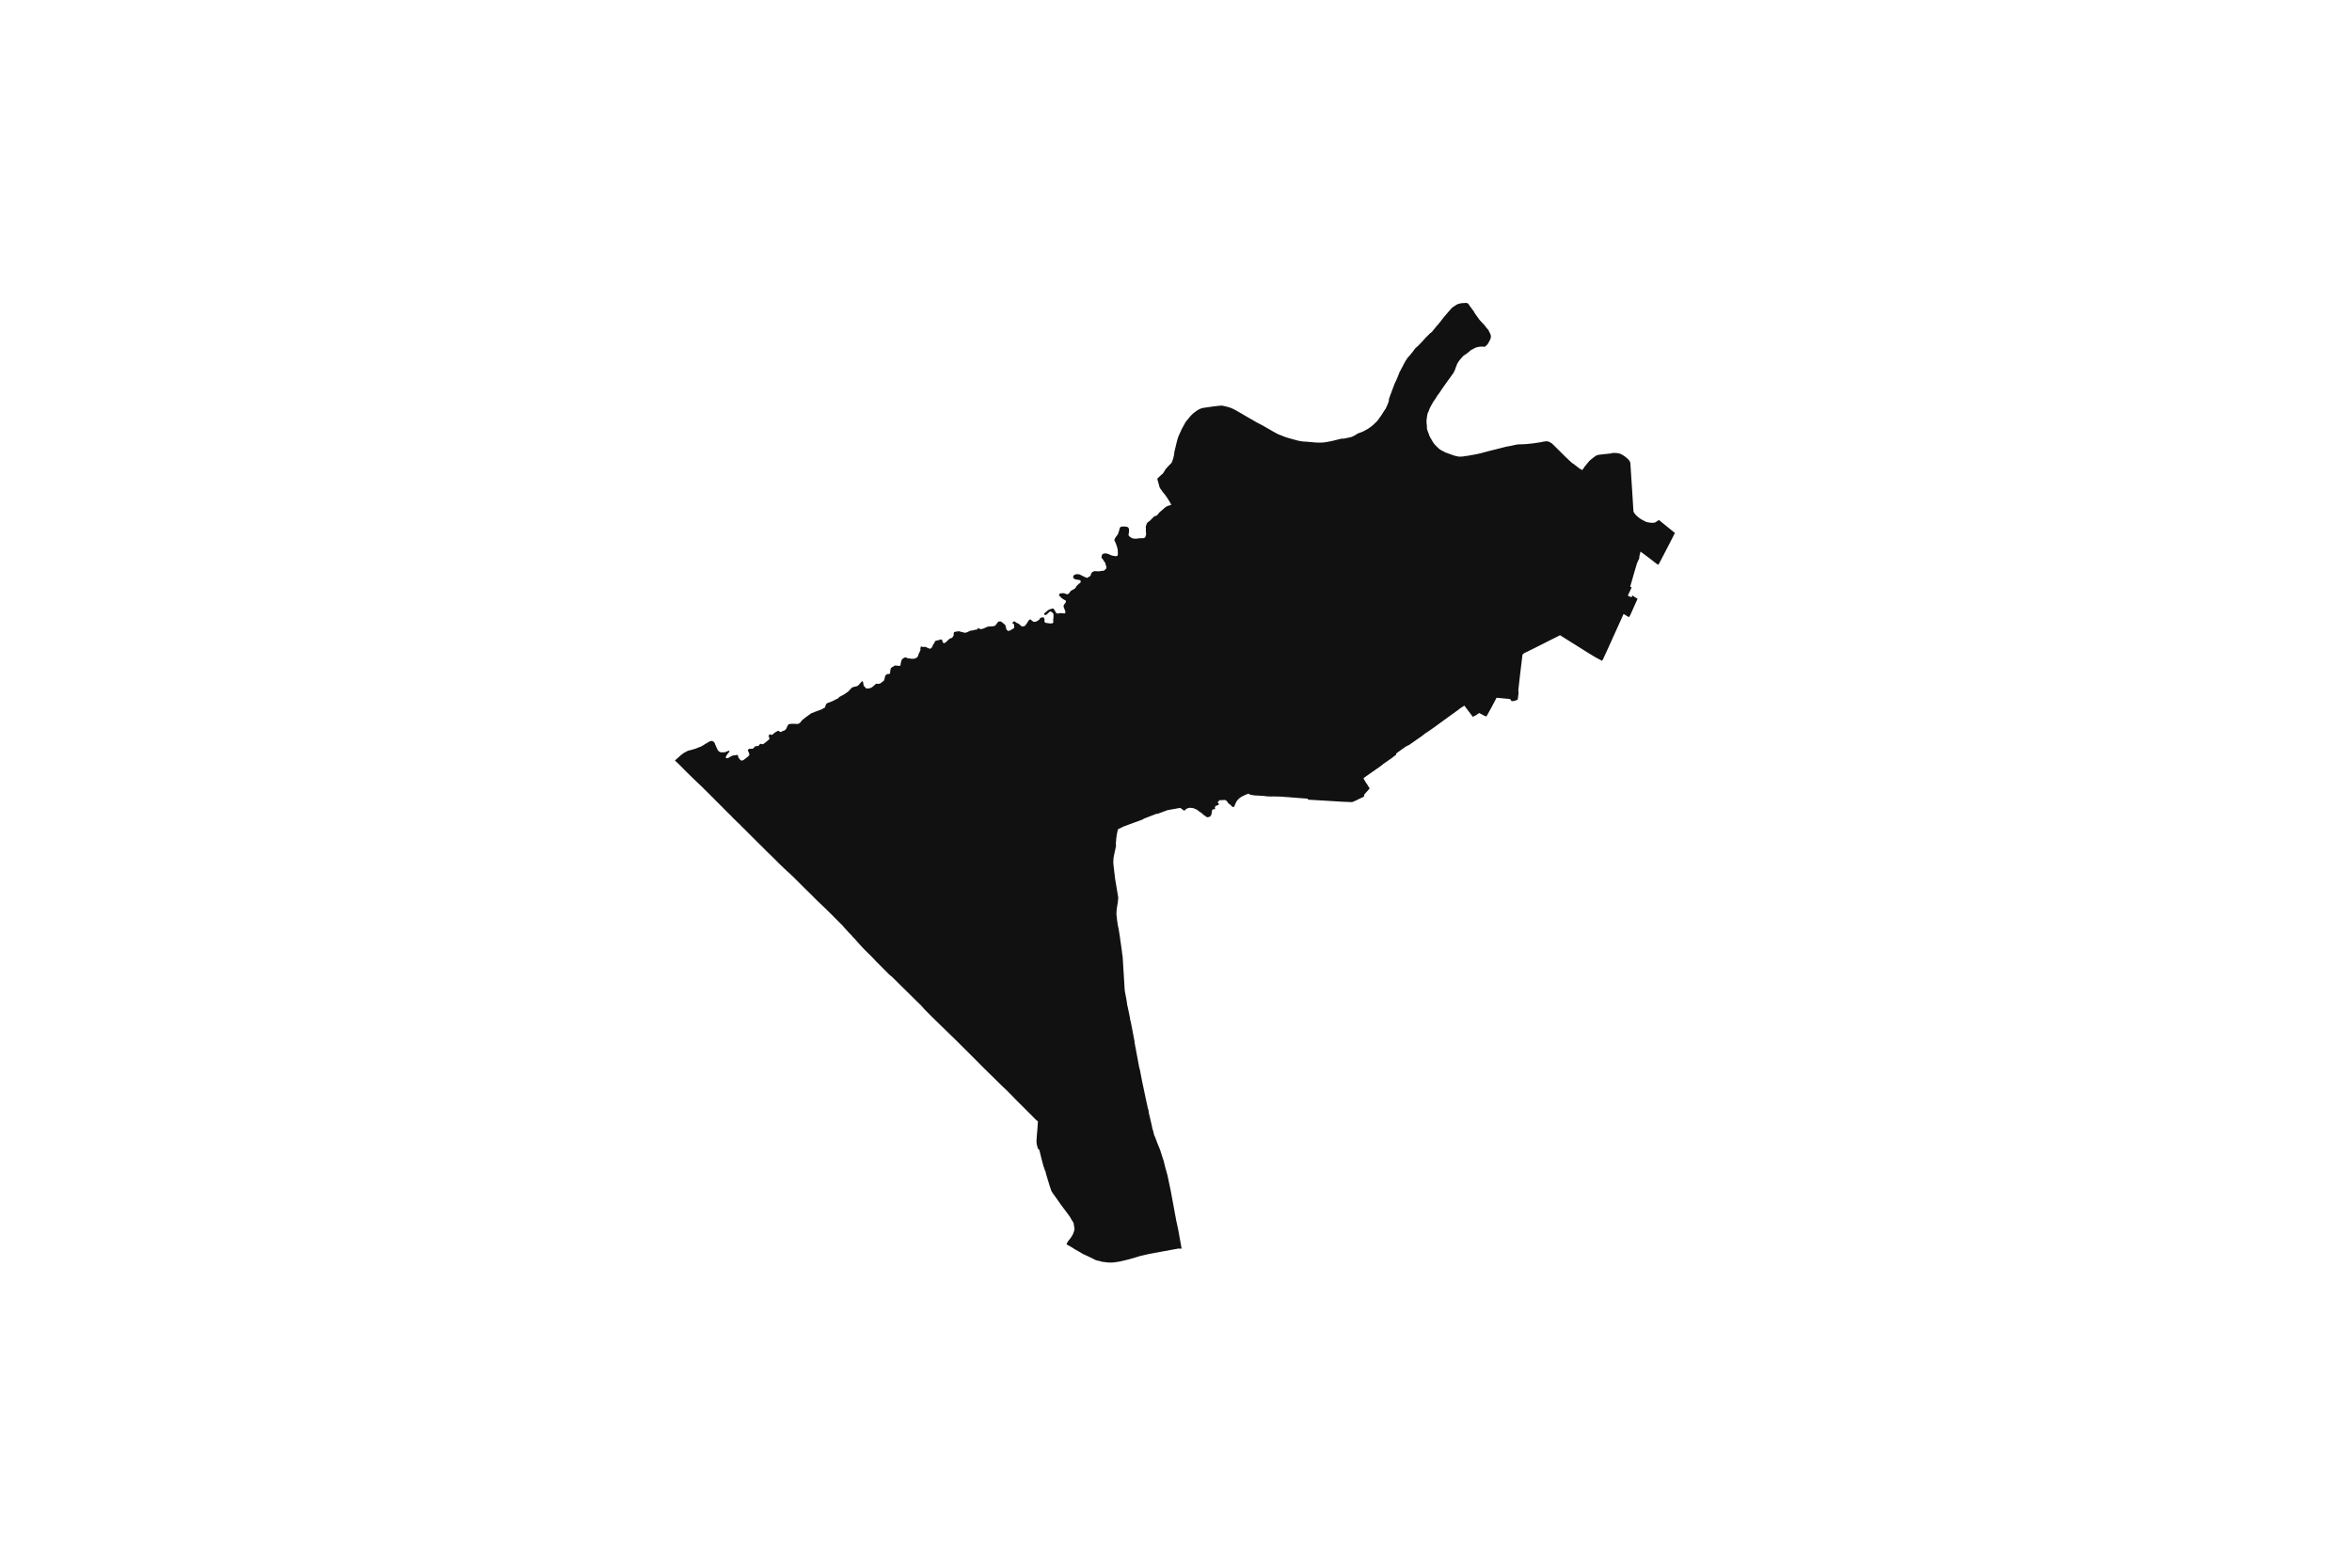 <svg width="1200" height="800" version="1.1" xmlns:xlink="http://www.w3.org/1999/xlink" xmlns="http://www.w3.org/2000/svg"><g class="geojson-features"><g class="geojson-feature" stroke="#555555" stroke-opacity="0.0" stroke-width="0.0" fill="#111" fill-opacity="1.0" data-properties="{&amp;quot;N03_002&amp;quot;:&amp;quot;石狩振興局&amp;quot;,&amp;quot;fill-opacity&amp;quot;:1,&amp;quot;description&amp;quot;:&amp;quot;札幌市北区&amp;quot;,&amp;quot;N03_001&amp;quot;:&amp;quot;北海道&amp;quot;,&amp;quot;stroke-opacity&amp;quot;:0,&amp;quot;N03_007&amp;quot;:&amp;quot;01102&amp;quot;,&amp;quot;fill&amp;quot;:&amp;quot;#111&amp;quot;,&amp;quot;N03_004&amp;quot;:&amp;quot;北区&amp;quot;,&amp;quot;title&amp;quot;:&amp;quot;札幌市北区&amp;quot;,&amp;quot;stroke-width&amp;quot;:0,&amp;quot;N03_003&amp;quot;:&amp;quot;札幌市&amp;quot;}"><title>
      札幌市北区
    </title><desc>
      札幌市北区
    </desc><polygon points="539.17,611.743 539.09,611.629 538.941,611.414 537.029,608.757 536.346,607.594 536.028,606.576 535.695,605.682 535.103,603.71 534.647,602.215 534.389,601.36 533.601,598.755 533.448,597.895 533.123,597.239 532.669,595.828 532.387,595.154 532.038,593.804 531.371,591.333 530.718,588.612 530.63,588.255 530.444,587.499 530.293,586.888 529.961,586.536 529.473,586.017 529.035,584.188 528.898,583.647 528.822,582.183 529.049,578.768 529.084,578.397 529.205,577.109 529.306,576.027 529.549,572.267 528.825,571.645 528.472,571.341 528.15,571.064 525.824,568.661 524.807,567.679 524.43,567.3 524.266,567.135 523.972,566.839 523.68,566.547 522.441,565.301 520.231,563.115 518.997,561.895 516.388,559.195 514.898,557.69 514.049,556.832 513.612,556.391 511.298,554.199 510.609,553.546 507.499,550.473 504.621,547.653 502.077,545.161 501.795,544.885 500.055,543.128 499.57,542.637 498.442,541.498 495.773,538.82 490.625,533.697 490.387,533.46 490.077,533.15 487.687,530.761 485.139,528.299 480.596,523.875 478.527,521.862 476.765,520.147 475.399,518.801 474.247,517.664 471.683,515.067 470.682,513.919 470.007,513.146 468.75,511.921 467.247,510.455 466.909,510.122 466.73,509.945 466.474,509.694 466.353,509.574 465.86,509.087 465.817,509.045 465.541,508.773 465.386,508.62 465.252,508.488 461.602,504.889 459.229,502.552 456.347,499.696 454.974,498.355 454.637,498.09 454.29,497.818 453.783,497.42 452.114,495.727 451.622,495.228 451.292,494.906 450.825,494.449 450.249,493.856 448.944,492.548 447.275,490.896 445.185,488.663 442.967,486.46 442.08,485.588 440.782,484.311 438.711,482.055 438.112,481.402 437.495,480.697 436.618,479.698 436.461,479.516 436.406,479.452 436.125,479.127 435.679,478.676 435.018,478.005 434.571,477.424 432.424,475.21 430.322,472.873 430.099,472.587 429.868,472.291 428.184,470.63 425.909,468.365 424.209,466.608 423.732,466.172 421.869,464.327 421.404,463.867 421.291,463.758 420.808,463.297 418.441,461.035 417.807,460.425 417.1,459.743 416.113,458.791 414.604,457.266 413.913,456.569 412.554,455.243 411.619,454.33 410.641,453.363 409.306,452.043 404.915,447.66 403.185,445.997 402.552,445.426 401.604,444.571 401.285,444.282 399.49,442.589 397.473,440.657 395.487,438.641 393.535,436.717 393.348,436.532 391.474,434.743 390.867,434.132 388.781,432.023 386.551,429.841 384.36,427.647 382.092,425.393 379.756,423.025 378.641,421.965 377.442,420.707 377.13,420.421 376.183,419.555 375.129,418.505 373.999,417.423 372.884,416.198 371.8,415.17 370.587,413.974 369.44,412.81 369.262,412.627 368.821,412.172 368.371,411.71 367.317,410.66 366.164,409.526 365.079,408.456 363.964,407.292 362.941,406.285 361.795,405.131 360.619,403.968 359.557,402.929 358.389,401.764 357.343,400.756 356.183,399.665 355.038,398.563 353.756,397.337 352.978,396.556 352.763,396.341 351.905,395.55 350.448,394.095 349.265,392.931 348.218,391.85 346.056,389.668 345.01,388.722 344.99,388.701 344.373,388.068 344.555,387.871 344.889,387.61 344.99,387.519 345.092,387.427 345.145,387.38 346.357,386.287 347.059,385.654 347.436,385.314 348.938,384.191 349.393,383.932 349.901,383.734 350.424,383.381 351.1,383.09 351.525,382.993 352.093,382.862 353.383,382.477 354.786,382.092 356.355,381.448 357.637,380.98 359.071,380.138 359.784,379.67 360.437,379.317 361.088,378.914 361.361,378.745 362.066,378.37 362.62,378.163 363.037,378.121 363.371,378.131 363.72,378.277 364.16,378.579 364.435,378.914 364.493,378.985 364.699,379.358 364.918,379.961 365.214,380.648 365.587,381.478 365.935,382.215 366.096,382.527 366.246,382.817 366.542,383.192 366.99,383.567 367.27,383.743 367.756,383.909 368.261,383.913 369.212,383.92 369.262,383.915 369.621,383.878 370.318,383.722 370.842,383.495 371.16,383.338 371.509,383.182 371.812,383.162 372.048,383.213 372.215,383.36 372.23,383.515 372.186,383.568 371.76,384.087 371.228,384.69 370.289,386.238 370.281,386.498 370.501,386.82 370.812,386.955 371.123,386.935 371.473,386.831 372.601,386.176 373.338,385.76 374.005,385.531 374.771,385.447 375.681,385.323 376.341,385.188 376.462,385.364 376.63,386.166 376.902,386.798 377.274,387.234 377.563,387.629 377.881,387.911 378.109,388.035 378.572,388.139 378.935,388.035 379.329,387.837 379.746,387.546 380.641,386.851 381.271,386.372 382.166,385.54 382.332,385.249 382.225,384.593 382.211,384.511 382.006,383.918 381.733,383.391 381.574,382.808 381.725,382.476 382.075,382.216 382.325,382.112 383.462,382.133 383.615,382.11 383.955,382.06 384.342,381.894 384.637,381.602 385.199,380.947 385.365,380.812 385.98,380.74 386.526,380.729 386.875,380.614 387.254,380.376 387.679,379.742 388.013,379.564 388.37,379.617 388.922,379.794 389.165,379.784 389.476,379.649 389.878,379.378 390.465,378.914 391.638,377.986 391.735,377.888 391.858,377.766 392.449,377.309 392.586,376.706 392.267,376.021 392.192,375.605 392.358,375.105 392.662,374.773 392.934,374.67 393.45,374.981 393.535,375.018 393.693,375.085 394.405,374.627 395.422,373.775 396.878,372.944 397.242,372.985 397.911,373.391 398.168,373.548 398.44,373.568 399.047,373.194 400.458,372.653 400.776,372.299 401.14,371.904 401.21,371.746 401.382,371.351 401.823,370.346 402.248,369.721 402.733,369.493 404.038,369.348 405.07,369.377 406.603,369.419 407.026,369.431 407.769,369.16 408.361,368.661 409.195,367.559 411.076,366.043 413.001,364.649 413.791,364.047 416.172,363.111 417.431,362.649 417.807,362.511 419.116,362.031 419.601,361.823 420.192,361.366 420.814,361.157 420.95,360.788 421.004,360.643 421.123,360.319 421.27,359.92 421.511,359.266 422.043,358.829 424.531,357.893 426.228,357.02 427.58,356.396 428.202,355.69 430.644,354.359 432.812,352.882 433.476,352.146 434.405,351.116 435.087,350.659 435.801,350.513 437.606,350.035 438.41,349.203 439.775,347.603 440.154,347.727 440.427,348.455 440.548,349.224 440.64,349.849 440.943,350.222 441.653,351.01 441.72,351.084 441.899,351.282 442.08,351.309 442.255,351.334 442.991,351.293 443.614,351.218 443.772,351.199 444.455,350.971 444.621,350.86 445.266,350.43 446.138,349.671 446.943,348.923 447.052,348.925 447.37,348.933 448.216,348.954 448.982,348.851 449.54,348.433 449.794,348.243 450.621,347.623 451.061,347.207 451.243,346.666 451.394,345.877 451.458,345.651 451.532,345.391 451.567,345.264 451.717,344.734 452.335,344.188 452.851,343.95 453.031,343.954 453.366,343.961 453.746,343.893 453.936,343.779 454.042,343.622 454.162,343.269 454.17,343.047 454.174,342.927 454.188,342.54 454.192,342.437 454.263,342.092 454.288,341.975 454.436,341.263 454.617,340.878 454.958,340.586 455.641,340.213 456.513,339.621 457.11,339.649 457.213,339.655 457.347,339.662 457.685,339.696 458.093,339.739 458.23,339.753 458.751,339.807 459.244,339.724 459.426,339.485 459.479,339.308 459.55,338.694 459.593,338.313 459.601,338.248 459.733,337.792 460.055,336.689 460.54,336.148 461.337,335.66 461.7,335.492 462.209,335.502 462.516,335.652 462.582,335.684 462.808,335.795 462.928,335.826 463.134,335.878 463.269,335.9 463.357,335.916 464.621,336.128 465.751,336.2 466.353,336.13 466.381,336.126 466.858,335.991 467.504,335.722 467.883,335.451 468.314,334.921 468.557,334.308 468.633,333.851 468.815,333.507 469.196,332.687 469.596,331.823 469.642,331.635 469.611,331.34 469.6,331.247 469.565,330.906 469.558,330.846 469.687,330.449 469.72,330.344 469.884,329.837 470.248,329.971 470.32,329.999 470.647,330.12 470.757,330.161 471.205,330.132 471.902,330.087 472.297,330.15 473.685,330.794 474.147,330.971 474.435,331.023 474.754,330.971 475.132,330.742 475.573,330.191 475.922,329.318 476.21,328.756 476.733,328.069 476.903,327.616 476.941,327.514 477.021,327.301 477.236,327.122 477.385,326.999 477.704,326.905 478.85,326.707 479.207,326.542 479.547,326.386 479.775,326.375 480.434,326.345 480.515,326.451 480.609,326.573 481.08,327.852 481.194,328 481.231,328.049 481.466,328.153 481.724,328.195 482.232,327.977 482.634,327.685 484.181,326.188 485.03,325.658 485.736,325.543 486.205,324.831 486.373,324.577 486.422,324.462 486.563,324.135 486.597,324.054 486.632,323.974 486.54,323.62 486.563,323.361 486.7,322.788 486.852,322.498 487.2,322.456 488.459,322.206 489.225,322.134 489.731,322.265 489.815,322.286 490.625,322.495 491.035,322.6 491.894,322.821 492.531,322.904 493.199,322.716 493.828,322.456 494.845,321.947 495.141,321.864 495.944,321.718 496.202,321.749 497.621,321.322 498.167,321.343 498.418,321.26 498.697,321.042 498.911,320.719 498.972,320.628 499.145,320.366 499.333,320.545 499.4,320.608 499.638,320.834 500.108,321.001 500.503,321.043 501.421,320.856 502.028,320.668 502.611,320.335 502.96,320.221 503.847,319.836 504.242,319.722 505.304,319.691 505.562,319.691 506.207,319.629 507.163,319.493 507.626,319.326 508.034,318.92 508.289,318.591 508.366,318.492 508.686,318.08 508.825,317.891 509.278,317.279 509.596,317.113 509.824,317.134 510.552,317.134 510.84,317.258 511.149,317.498 511.513,317.78 511.596,317.845 511.872,318.059 512.359,318.472 512.691,318.755 512.971,319.174 513.017,319.244 513.026,319.277 513.122,319.642 513.222,320.024 513.259,320.271 513.344,320.824 513.655,321.407 514.042,321.759 514.262,321.906 514.556,321.943 514.58,321.947 514.898,321.861 515.005,321.833 515.475,321.687 515.967,321.343 516.21,321.208 516.8,320.882 516.878,320.838 517.128,320.699 517.311,320.463 517.371,320.386 517.432,320.189 517.416,319.791 517.364,318.495 516.59,318.203 516.62,317.943 516.713,317.717 516.855,317.371 517.166,317.123 517.454,317.082 517.795,317.227 518.523,317.713 518.978,318.017 519.752,318.297 520.085,318.603 520.548,319.03 520.883,319.337 521.12,319.504 521.254,319.597 521.641,319.711 521.982,319.691 522.339,319.525 522.938,319.431 522.991,319.357 523.357,318.853 523.645,318.457 523.716,318.358 523.977,317.998 524.751,316.77 525.029,316.463 525.122,316.36 525.297,316.167 525.798,316.105 525.935,316.23 526.011,316.3 526.253,316.521 527.102,317.197 527.466,317.321 527.868,317.332 528.664,317.186 529.452,316.739 530.234,316.24 530.477,315.772 530.721,315.479 530.849,315.325 531.084,315.19 531.395,315.128 531.895,315.087 532.335,314.961 532.464,315.003 532.596,315.297 532.804,315.763 532.945,316.078 532.972,316.137 532.889,316.698 532.881,317.103 532.995,317.457 533.291,317.747 533.488,317.83 533.867,317.893 535.725,318.153 536.757,318.111 537.015,318.007 537.106,317.938 537.341,317.757 537.402,317.466 537.334,316.095 537.41,315.596 537.509,314.878 537.492,314.379 537.5,313.63 537.462,313.419 537.432,313.256 536.856,312.466 536.674,312.383 536.24,312.183 536.152,312.143 535.764,311.966 535.315,312.383 535.248,312.445 534.36,313.277 533.701,313.755 533.306,313.88 533.071,313.828 532.881,313.704 532.768,313.495 532.783,313.215 532.881,312.955 533.538,312.383 533.754,312.195 534.771,311.364 535.657,310.927 536.326,310.734 536.848,310.584 537.386,310.542 537.538,310.646 537.649,310.813 537.701,310.889 537.947,311.256 538.242,311.696 538.312,311.801 538.541,312.252 538.607,312.383 538.729,312.621 539.002,312.913 539.17,312.98 539.237,313.006 539.33,313.018 539.852,313.089 540.151,313.036 540.792,312.923 541.475,312.882 542.324,312.996 542.946,313.037 543.204,312.996 543.319,312.926 543.477,312.83 543.56,312.507 543.572,312.383 543.59,312.186 543.491,311.895 543.316,311.386 543.28,311.282 543.114,310.876 543.029,310.668 542.688,309.775 542.65,309.463 542.658,309.171 542.673,309.074 542.704,308.87 542.901,308.548 543.06,308.325 543.826,307.258 543.815,307.041 543.788,306.541 543.503,306.372 543.108,306.139 543.035,306.097 542.59,305.834 541.899,305.397 541.535,305.049 541.48,304.996 541.165,304.694 540.716,304.264 540.382,303.879 540.314,303.536 540.428,303.297 540.921,302.809 542.21,302.714 542.862,302.736 543.805,303.065 544.47,303.297 545.122,303.016 545.38,302.808 545.774,302.278 546.298,301.581 546.882,301.197 547.329,300.958 547.981,300.615 548.498,300.23 548.862,299.835 549.12,299.201 549.628,298.712 550.349,297.984 551.106,297.465 551.326,297.1 551.402,296.654 551.323,296.476 551.299,296.425 551.174,296.144 550.621,295.968 548.808,295.687 548.217,295.417 547.731,295.084 547.519,294.585 547.595,294.024 547.952,293.494 548.407,293.213 549.051,293.046 549.536,292.984 550.234,293.046 550.841,293.15 552.858,294.169 553.65,294.521 554.053,294.7 554.588,294.938 555.164,294.584 555.922,294.189 556.363,293.773 556.454,293.566 556.58,293.203 556.613,293.111 556.787,292.61 557.106,292.091 557.592,291.779 558.274,291.466 558.798,291.446 559.393,291.493 559.525,291.503 560.261,291.561 561.178,291.471 561.436,291.445 562.195,291.269 562.58,291.283 563.044,291.3 563.443,290.998 563.977,290.593 564.462,289.99 564.493,289.848 564.538,289.637 564.386,288.995 564.311,288.68 564.167,288.264 563.962,287.62 563.886,287.079 563.706,286.925 563.654,286.88 563.447,286.704 563.443,286.697 563.052,286.018 562.643,285.373 562.112,284.791 561.975,284.521 562.005,284.17 562.142,283.535 562.286,283.108 562.381,282.982 562.491,282.839 562.901,282.589 563.443,282.438 563.576,282.402 564.167,282.412 565.1,282.598 565.654,282.764 566.23,283.046 566.7,283.259 566.767,283.29 567.056,283.42 567.867,283.617 568.675,283.736 568.793,283.754 569.279,283.826 569.924,283.743 570.174,283.503 570.295,283.108 570.314,282.953 570.349,282.671 570.327,282.09 570.272,280.57 570.179,280.154 569.999,279.344 569.92,279.111 569.454,277.742 569.135,276.91 568.528,275.663 568.755,274.998 569.074,274.354 569.514,273.751 570.167,272.877 570.515,272.233 570.819,271.276 571.167,270.049 571.425,269.196 571.789,268.904 572.198,268.718 573.859,268.677 574.61,268.801 575.078,268.895 575.232,268.926 575.604,269.207 575.877,269.592 575.99,269.986 576.028,270.599 575.997,271.487 575.99,271.67 575.778,272.69 575.832,273.168 576.09,273.626 576.439,273.876 577.037,274.28 577.394,274.541 577.902,274.75 578.266,274.791 578.841,274.853 579.003,274.87 579.51,274.926 580.094,274.847 581.589,274.644 582.634,274.644 582.719,274.644 582.927,274.637 583.424,274.623 584.105,274.374 584.372,273.978 584.568,273.271 584.758,272.793 584.727,272.409 584.714,272.247 584.652,271.494 584.648,271.057 584.637,269.727 584.614,269.465 584.601,269.322 584.562,268.863 584.804,268.031 585.092,267.22 585.457,266.638 586.367,265.951 586.927,265.514 587.716,264.67 587.762,264.62 588.61,263.788 588.998,263.456 589.456,263.323 589.642,263.268 589.962,263.175 590.576,262.697 591.456,261.553 591.774,261.262 592.828,260.378 593.793,259.528 594.649,258.776 595.832,258.131 596.954,257.84 597.23,257.743 597.545,257.632 597.378,257.174 596.499,255.616 595.589,254.159 594.238,252.246 593.526,251.435 592.115,249.502 591.691,248.858 591.403,247.817 591.255,247.326 591.015,246.351 590.861,245.834 590.658,245.154 590.474,244.499 590.498,244.29 590.615,244.117 590.982,243.731 592.041,242.725 592.79,242.085 593.117,241.825 593.498,241.381 593.954,240.659 594.565,239.649 594.983,239.081 596.373,237.563 597.167,236.775 597.768,236.117 597.959,235.703 598.493,234.232 598.924,232.553 599.081,231.403 599.241,230.267 599.413,229.626 599.985,227.213 600.269,226.053 600.773,224.128 601.189,222.817 601.472,222.144 601.7,221.688 602.927,218.978 603.192,218.441 603.521,217.87 604.795,215.569 605.023,215.205 606.283,213.661 607.195,212.553 607.285,212.443 608.31,211.373 609.055,210.719 609.935,210.071 611.151,209.204 611.988,208.792 612.154,208.71 613.01,208.365 613.92,208.149 614.646,208.044 614.942,207.995 617.635,207.616 619.266,207.363 620.894,207.2 621.978,207.076 622.722,207.021 623.455,207.015 624.16,207.11 625.323,207.382 626.093,207.573 627.742,208.067 628.807,208.511 629.497,208.863 630.727,209.498 632.35,210.435 633.867,211.288 634.952,211.954 635.99,212.553 636.261,212.709 637.508,213.429 639.16,214.366 640.988,215.447 644.171,217.107 645.587,217.922 649.65,220.254 651.006,221.015 652.225,221.632 653.542,222.151 654.675,222.595 656.078,223.138 658.221,223.767 659.747,224.174 660.533,224.391 661.581,224.68 662.542,224.94 663.674,225.112 664.573,225.273 665.361,225.335 667.011,225.433 669.338,225.643 670.729,225.779 672.797,225.865 674.57,225.84 675.961,225.705 677.315,225.495 678.276,225.298 679.211,225.125 681.107,224.668 683.631,224.039 684.64,223.829 684.806,223.831 685.638,223.841 689.146,223.089 689.676,222.916 690.55,222.533 691.797,221.852 691.621,221.916 692.409,221.422 693,221.114 693.775,220.842 695.413,220.2 696.669,219.534 697.617,219.028 698.405,218.51 699.574,217.671 700.485,216.93 701.285,216.153 702.27,215.239 703.157,214.19 703.846,213.203 704.307,212.553 705.019,211.55 706.269,209.532 706.973,208.549 707.57,207.274 708.214,205.718 708.423,205.175 708.608,204.472 708.626,203.676 709.079,202.403 709.451,201.355 710.731,197.949 711.501,195.882 712.252,194.29 712.83,192.994 713.532,191.253 714.061,189.883 715.563,187.081 716.418,185.406 717.182,184.096 717.661,183.332 718.289,182.443 719.322,181.297 720.973,179.271 720.976,179.267 721.835,178.061 722.204,177.629 723.398,176.593 725.22,174.729 727.596,172.099 728.964,170.773 729.432,170.266 730.552,169.389 731.991,167.594 733.087,166.273 733.351,165.978 733.821,165.451 734.708,164.365 735.785,162.952 736.931,161.545 738.063,160.199 739.036,159.076 740.046,157.915 740.858,157.051 741.473,156.582 742.151,156.15 743.111,155.496 743.751,155.2 744.57,154.959 745.137,154.798 745.986,154.687 748.104,154.576 748.349,154.591 748.823,154.85 749.1,154.943 749.695,155.852 750.263,156.663 750.878,157.476 752.031,159.026 752.327,159.671 753.715,161.636 754.565,162.811 754.799,163.165 756.278,164.756 757.113,165.62 757.624,166.263 758.805,167.752 759.26,168.241 759.555,168.74 759.851,169.395 760.306,170.259 760.564,171.008 760.662,171.643 760.639,172.048 760.595,172.444 760.382,173.046 760.087,173.702 759.722,174.378 759.124,175.429 758.812,175.856 758.54,176.127 758.137,176.47 757.781,176.814 757.624,176.872 757.417,176.948 756.946,176.969 756.096,176.834 755.528,176.896 754.845,176.937 754.276,177.062 753.556,177.188 753.071,177.333 752.556,177.573 751.956,177.863 751.592,178.072 751.289,178.31 750.831,178.427 750.758,178.446 750.098,179.007 749.776,179.267 749.654,179.366 748.619,180.203 747.815,180.807 746.707,181.494 745.775,182.511 745.677,182.626 745.659,182.647 745.001,183.417 744.623,183.844 743.909,184.926 743.401,185.757 743.33,185.98 743.074,186.777 742.673,187.661 742.445,188.503 741.998,189.409 741.58,190.262 741.315,190.678 740.928,191.167 740.314,192.061 738.774,194.162 737.493,195.961 736.658,197.136 735.68,198.551 734.52,200.299 733.413,201.765 733.351,201.866 732.412,203.408 731.349,204.906 730.561,206.3 730.212,206.882 729.705,207.871 729.31,208.691 728.946,209.731 728.666,210.356 728.446,210.772 728.271,211.49 728.127,212.092 728.086,212.468 728.076,212.553 728.028,212.998 727.876,214.006 727.815,214.683 727.815,215.432 727.853,216.045 727.998,217.137 727.998,218.176 728.021,218.655 728.172,219.247 728.377,219.892 728.923,221.327 729.219,222.149 729.34,222.492 729.788,223.366 730.235,224.104 730.972,225.404 731.32,225.946 731.79,226.579 732.405,227.244 733.217,228.097 733.351,228.197 733.664,228.43 734.058,228.908 734.756,229.407 735.379,229.802 736.319,230.281 736.888,230.562 737.502,230.895 738.708,231.332 740.618,232.028 741.248,232.226 741.953,232.495 742.834,232.714 743.933,232.952 744.571,233.026 745.162,233.015 746.315,232.952 747.157,232.817 747.953,232.672 748.659,232.631 748.833,232.597 749.865,232.402 753.118,231.82 755.561,231.268 757.624,230.712 759.223,230.28 761.681,229.667 764.813,228.877 768.378,227.971 771.114,227.474 771.92,227.275 772.808,227.077 773.674,226.914 774.021,226.849 774.962,226.734 775.75,226.744 776.31,226.724 776.575,226.716 777.525,226.682 778.936,226.588 779.641,226.526 780.611,226.412 781.896,226.285 782.09,226.266 783.176,226.101 783.306,226.082 783.888,225.993 785.2,225.796 785.553,225.74 786.717,225.557 787.271,225.391 788.105,225.276 788.864,225.172 789.228,225.172 789.766,225.287 790.334,225.453 791.7,226.202 792.473,226.951 793.672,228.116 794.628,229.072 796.296,230.736 798.982,233.397 801.882,236.11 802.25,236.385 802.72,236.634 804.783,238.255 805.073,238.474 806.087,239.234 806.169,239.279 807.088,239.795 807.391,239.691 808.029,238.88 808.317,238.338 810.148,236.109 810.663,235.455 811.322,234.822 811.716,234.496 811.951,234.301 812.944,233.533 813.794,232.876 814.203,232.627 814.742,232.306 815.425,232.148 816.145,232.024 816.82,231.941 817.412,231.889 818.436,231.764 819.362,231.67 821.059,231.494 822.061,231.369 822.728,231.141 823.843,231.13 824.074,231.145 824.958,231.203 825.77,231.338 826.377,231.494 826.961,231.691 827.72,232.107 828.478,232.564 829.388,233.22 830.078,233.812 830.435,234.125 830.441,234.131 831.035,234.707 831.217,234.977 831.391,235.237 831.649,235.778 831.799,236.107 832.437,245.834 832.785,251.149 832.869,252.509 832.874,252.59 833.332,260.07 833.337,260.142 833.378,260.758 833.544,261.36 833.924,261.963 834.683,262.898 836.063,264.105 837.231,264.937 839.127,265.955 839.779,266.268 840.538,266.496 841.494,266.662 842.768,266.808 844.027,266.725 844.634,266.517 846.365,265.339 854.539,271.966 853.174,274.667 852.543,275.9 850.896,279.111 850.232,280.407 849.96,280.926 846.136,288.226 845.226,287.726 841.919,285.149 838.279,282.423 837.004,281.468 836.584,283.162 836.428,283.797 836.367,284.899 836.168,285.327 835.244,287.312 833.849,291.996 831.736,299.351 832.48,299.787 830.507,303.946 832.393,304.819 832.818,303.86 835.488,305.588 834.301,308.231 832.438,312.383 831.727,313.967 831.09,314.966 830.441,314.571 828.359,313.302 820.685,330.309 818.283,335.507 817.813,336.526 817.378,337.211 813.869,335.339 809.641,332.762 806.169,330.583 795.928,324.156 790.409,326.941 783.399,330.478 781.896,331.217 781.475,331.425 777.574,333.346 776.785,334.054 775.648,343.43 775.395,345.651 774.647,352.223 774.731,353.076 774.736,353.127 774.784,353.616 774.359,357.005 772.691,357.691 771.86,357.76 771.174,357.817 770.537,356.776 770.288,356.743 769.141,356.589 768.071,356.487 767.728,356.455 763.558,356.055 760.965,360.977 758.386,365.633 757.624,365.35 757.324,365.239 755.955,364.516 755.55,364.303 754.655,363.866 753.001,365.01 752.338,365.345 751.897,365.568 751.859,365.588 751.439,365.801 747.116,360.084 747.071,360.113 746.7,360.352 746.672,360.371 745.534,361.106 744.734,361.623 744.28,362.049 738.863,365.947 733.351,369.968 732.736,370.416 732.27,370.75 731.175,371.535 729.892,372.454 726.98,374.379 725.637,375.47 723.622,376.879 720.713,378.914 719.008,380.106 717.965,380.617 717.309,380.937 714.016,383.265 712.373,384.503 712.349,384.679 712.32,384.98 712.084,385.344 711.788,385.583 711.083,386.02 710.468,386.571 709.079,387.539 705.843,389.793 704,391.259 700.115,393.952 699.607,394.303 697.177,396.011 696.721,396.333 696.44,396.53 696.074,396.787 695.901,396.953 695.648,397.193 696.764,399.166 697.553,400.309 698.803,402.347 697.893,403.407 696.195,405.267 696.02,405.642 695.959,406.015 695.944,406.514 693.746,407.544 691.781,408.518 690.489,409.072 689.884,409.33 687.674,409.241 685.537,409.155 685.243,409.144 684.806,409.117 681.553,408.919 678.082,408.707 675.785,408.573 667.764,408.103 667.279,408.074 667.283,407.575 660.533,407.063 653.175,406.505 649.774,406.432 649.277,406.443 648.647,406.453 648.048,406.443 646.56,406.391 644.756,406.173 643.17,406.08 642.798,406.047 641.313,405.964 640.501,405.954 639.546,405.83 638.794,405.695 638.677,405.675 638.126,405.581 637.767,405.454 637.535,405.373 637.065,405.031 636.837,405.041 636.261,405.271 635.927,405.404 634.995,405.799 634.296,406.163 633.462,406.547 632.681,407.088 632.022,407.628 631.369,408.314 630.967,408.823 630.618,409.52 630.216,410.309 629.852,411.306 629.632,411.66 629.435,411.826 629.193,411.867 628.737,411.67 628.161,411.14 627.743,410.651 627.289,410.382 626.939,410.121 626.629,409.801 626.325,409.323 625.938,408.865 625.559,408.461 625.417,408.401 625.24,408.326 624.747,408.231 623.966,408.283 623.008,408.312 622.253,408.334 621.312,409.281 621.275,409.5 621.586,409.832 621.957,410.424 621.615,410.726 621.259,410.902 620.698,411.141 620.167,411.245 619.803,412.17 619.804,412.172 620.001,412.575 619.75,413 619.204,412.948 618.916,413 618.642,413.177 618.399,413.541 618.323,413.977 618.271,414.642 618.149,415.203 617.922,415.92 617.778,416.253 617.559,416.46 617.239,416.763 616.89,416.887 616.192,417.033 615.873,417.012 615.502,416.888 615.183,416.649 614.826,416.254 614.349,416.078 613.518,415.317 613.008,414.85 612.499,414.538 611.988,414.205 611.816,414.093 611.217,413.583 610.64,413.179 609.735,412.799 608.965,412.429 607.843,412.294 607.502,412.253 607.244,412.191 606.372,412.352 605.802,412.524 605.074,412.939 604.217,413.75 603.623,413.32 602.168,412.264 601.287,412.423 600.72,412.525 599.955,412.663 599.769,412.697 598.963,412.842 598.497,412.926 596.552,413.276 595.601,413.448 590.742,415.245 589.933,415.324 587.716,416.181 583.495,417.811 583.08,418.165 577.384,420.245 576.497,420.573 576.154,420.699 573.311,421.751 572.117,422.341 570.599,423.091 570.345,423.216 570.137,424.322 570.044,424.687 569.97,424.982 569.827,425.74 569.739,426.301 569.603,427.273 569.5,428.147 569.491,428.315 569.466,428.816 569.345,429.855 569.285,430.758 569.421,431.278 569.292,432.151 568.166,437.529 568.101,438.358 568.034,439.206 568.02,440.386 568.018,440.536 568.333,443.388 568.526,445.016 568.574,445.426 568.929,448.432 569.072,449.287 569.102,449.466 569.309,450.698 569.76,453.388 569.957,454.564 570.103,455.433 570.448,457.492 570.491,457.751 570.545,458.073 570.47,458.707 570.311,460.525 570.03,462.084 569.942,462.701 569.717,464.296 569.67,465.102 569.598,466.395 569.924,469.427 570.281,472.015 570.448,472.758 570.529,473.113 570.643,473.619 570.667,473.729 570.742,474.174 570.979,475.598 571.463,478.676 571.493,478.871 571.509,479.099 571.539,479.567 571.706,480.471 572.398,485.395 572.484,486.243 572.527,486.672 572.625,487.212 572.791,488.303 572.841,489.142 573.171,494.62 573.404,498.321 573.417,498.543 573.71,503.221 573.71,503.864 573.816,504.757 573.892,505.775 573.991,506.291 574.133,507.019 574.277,507.77 574.447,508.643 574.568,509.359 574.795,510.555 574.883,511.167 574.991,511.921 575.151,513.036 575.379,513.93 575.712,515.54 576.199,517.897 576.517,519.476 576.653,520.525 576.866,521.148 577.488,524.316 578.718,530.782 578.861,531.534 578.884,532.179 579.159,533.624 579.324,534.484 579.467,535.253 579.501,535.433 580.13,538.808 581.274,544.943 581.352,545.161 581.524,545.638 581.941,547.84 582.077,548.533 582.147,548.893 582.699,551.715 582.77,552.055 582.826,552.324 583.41,555.116 583.489,555.494 584.58,560.661 584.664,561.061 585.2,563.507 585.659,565.609 585.824,566.125 585.868,566.261 586.03,566.772 586.03,567.406 586.288,568.657 586.54,569.607 587.177,572.328 587.425,573.391 587.541,573.884 587.685,574.596 587.716,574.749 587.981,576.065 588.116,576.425 588.269,576.834 588.477,577.696 588.646,578.397 588.83,579.159 588.952,579.426 589.032,579.601 589.101,579.751 589.361,580.323 589.642,581.073 589.715,581.264 589.78,581.44 590.246,582.682 590.309,582.849 590.371,583.016 590.514,583.397 591.214,585.129 591.274,585.277 591.353,585.474 591.941,586.926 592.039,587.236 592.086,587.387 592.167,587.639 593.245,591.038 593.362,591.376 593.439,591.598 593.505,591.791 593.67,592.264 594.444,595.42 594.568,595.871 594.73,596.459 594.888,597.034 595.673,599.885 595.755,600.273 595.833,600.646 596.277,602.75 596.811,605.291 596.865,605.542 596.933,605.864 597.357,607.879 598.05,611.629 598.578,614.483 599.423,619.06 600.179,623.142 600.291,623.657 601.12,627.441 601.271,628.283 601.924,631.946 602.096,632.877 602.546,635.31 602.678,636.095 602.864,637.201 602.769,637.198 602.155,637.183 601.226,637.158 597.828,637.761 597.429,637.835 597.384,637.843 591.897,638.862 591.489,638.937 590.775,639.07 588.657,639.462 588.128,639.56 587.716,639.636 586.178,639.921 583.837,640.459 581.84,640.917 579.278,641.695 578.488,641.935 575.515,642.766 574.79,642.94 571.435,643.741 571.186,643.779 570.507,643.883 569.659,644.012 568.081,644.241 566.883,644.282 565.366,644.261 564.983,644.212 563.443,644.017 563.373,644.008 562.181,643.888 561.431,643.614 559.69,643.235 558.738,642.912 557.851,642.415 556.401,641.707 555.961,641.497 555.537,641.294 554.444,640.796 552.639,639.964 550.608,638.762 548.468,637.556 546.693,636.434 544.13,635.002 544.497,634.18 544.706,633.715 546.102,631.932 546.283,631.701 547.223,630.184 547.572,629.458 548.043,628.108 548.225,627.049 548.006,625.73 547.724,624.038 546.556,622.17 545.843,620.883 545.196,620.005 544.189,618.641 543.908,618.267 541.201,614.654 540.065,613.025 539.17,611.743"/></g></g></svg>